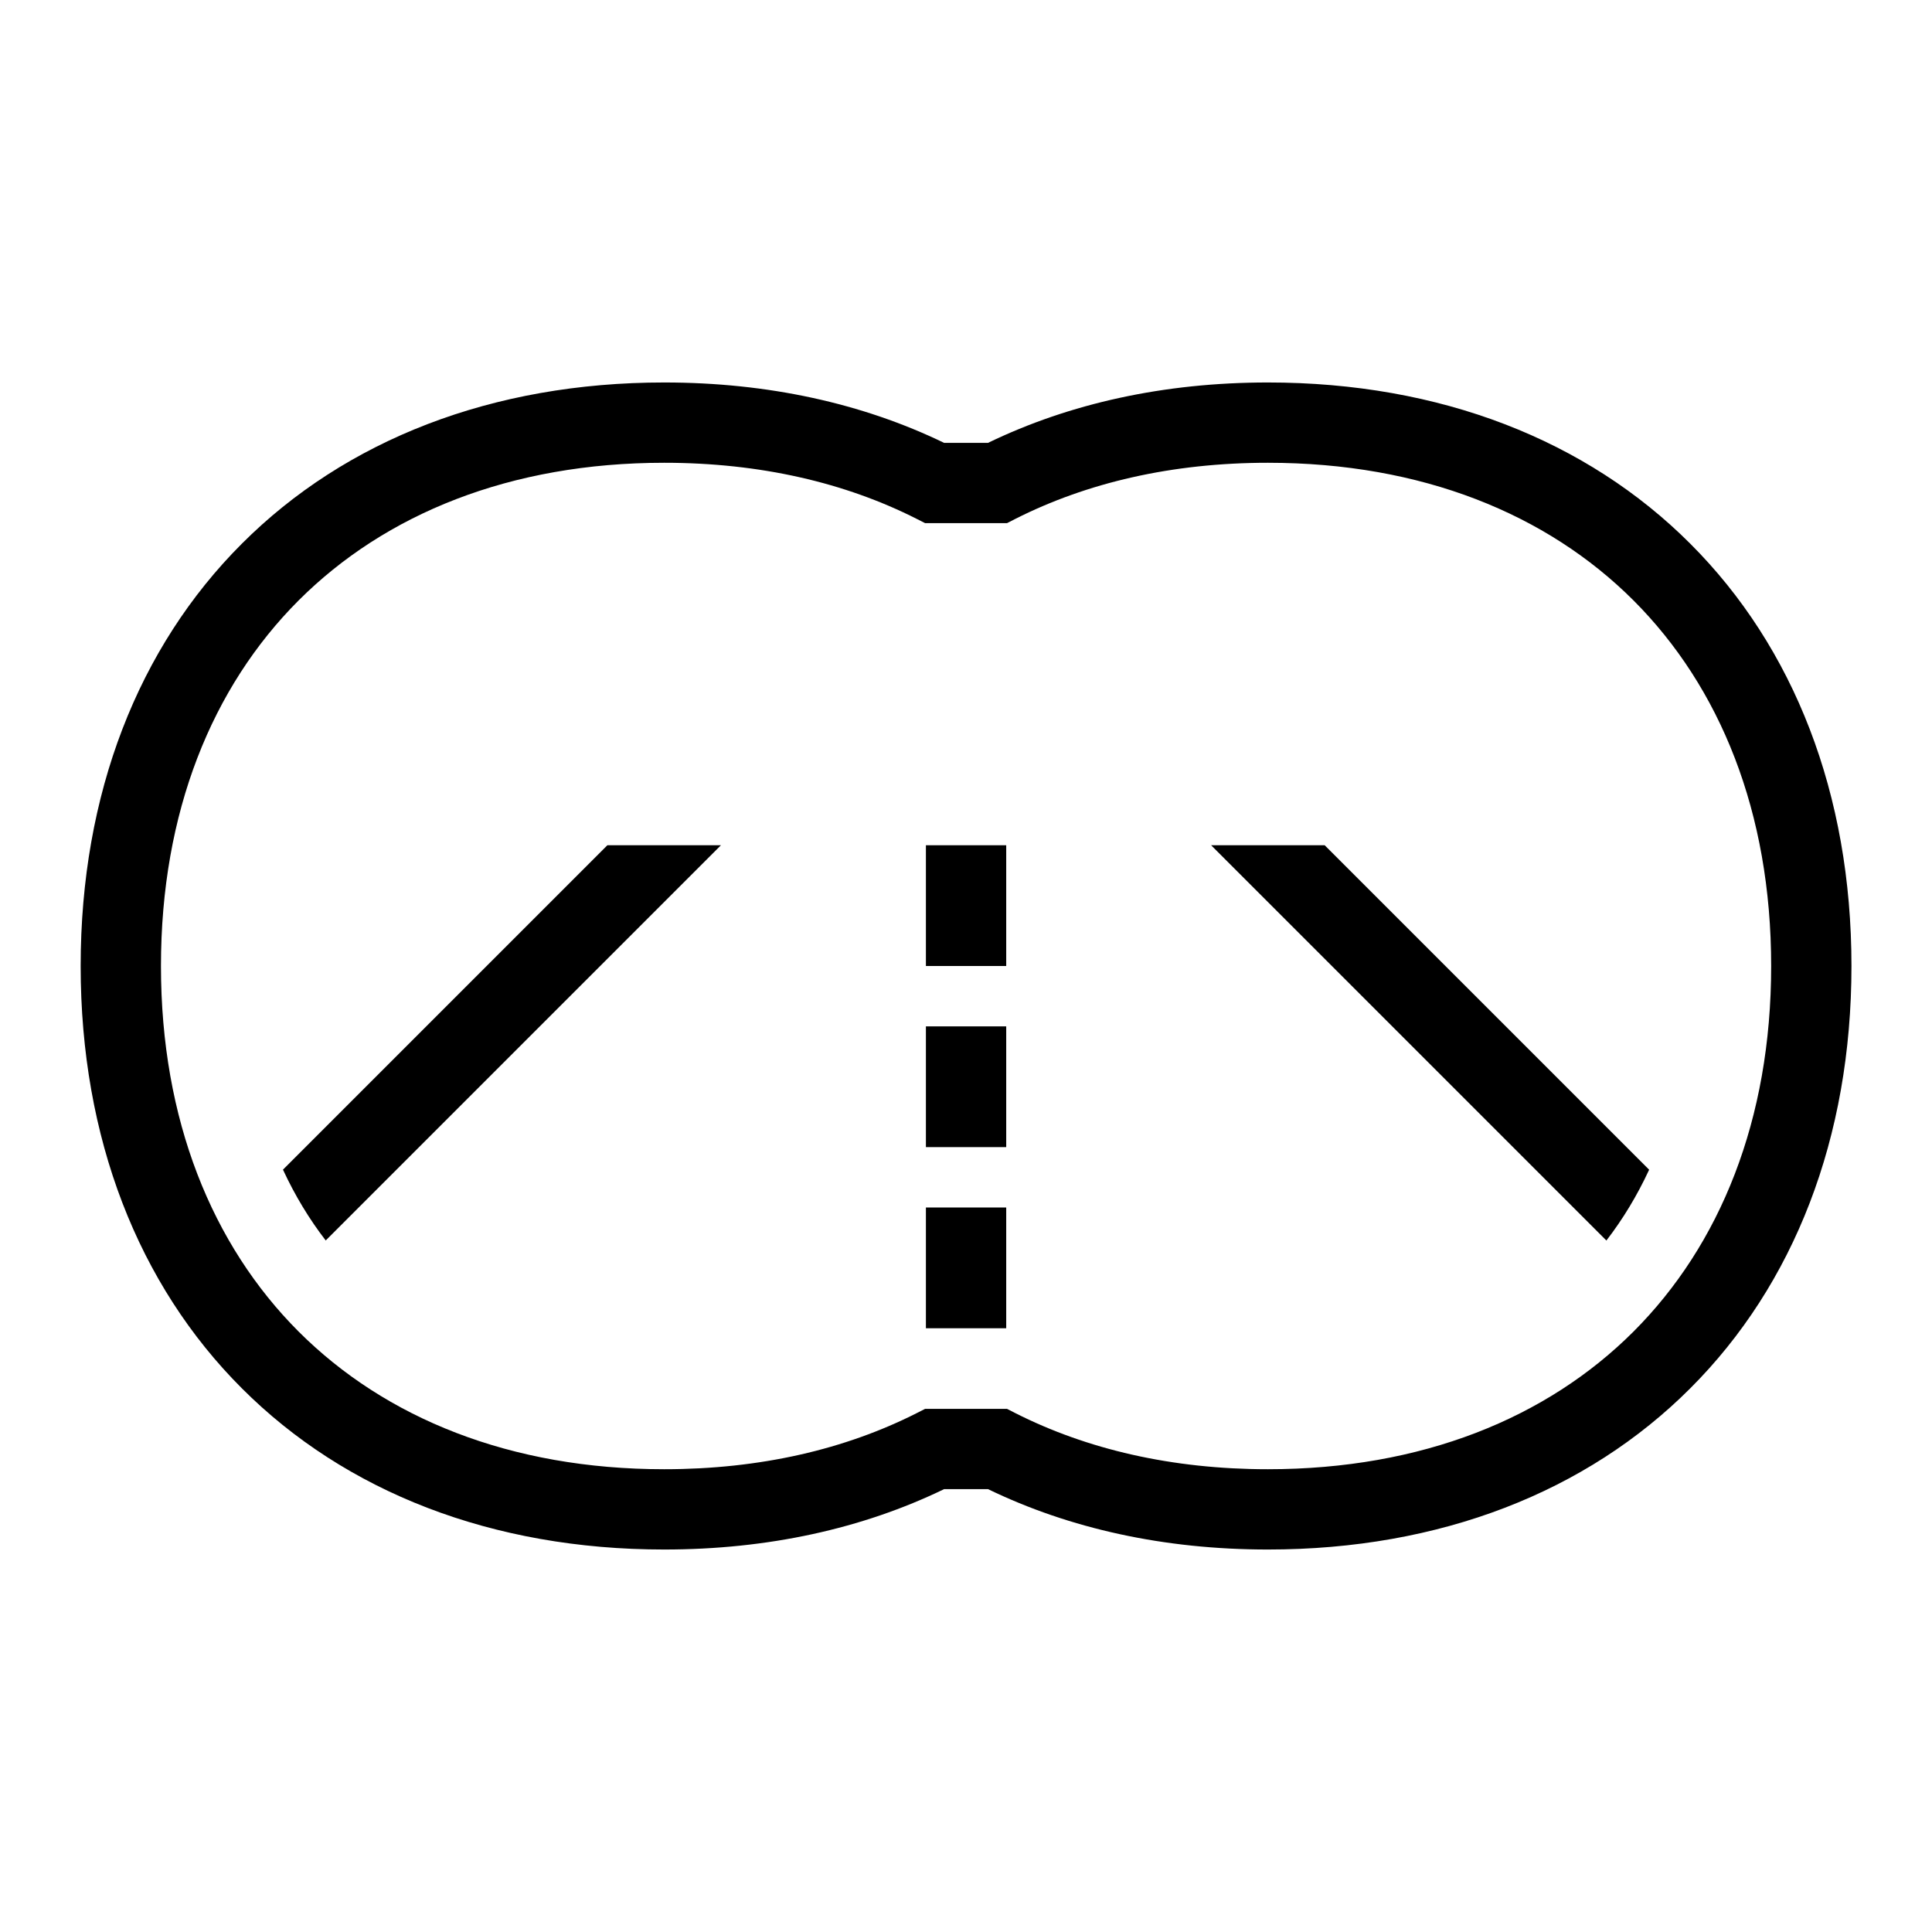 <svg width="48" height="48" viewBox="0 0 32 32" xmlns="http://www.w3.org/2000/svg"><path d="M16.666 20V22H15.336V20H16.666Z" fill="#000000" class="bmwfcol"/><path d="M16.666 17V19H15.336V17H16.666Z" fill="#000000" class="bmwfcol"/><path d="M16.666 14V16H15.336V14H16.666Z" fill="#000000" class="bmwfcol"/><path d="M4.946 9.945C3.513 11.379 2.666 13.451 2.666 16C2.666 18.549 3.513 20.621 4.946 22.055C6.38 23.488 8.452 24.335 11.001 24.335C12.596 24.335 14.003 24.003 15.181 23.407L15.323 23.335H16.679L16.82 23.407C17.999 24.003 19.406 24.335 21.001 24.335C23.55 24.335 25.622 23.488 27.056 22.055C28.489 20.621 29.336 18.549 29.336 16C29.336 13.451 28.489 11.379 27.056 9.945C25.622 8.512 23.55 7.665 21.001 7.665C19.406 7.665 17.999 7.997 16.82 8.593L16.679 8.665H15.323L15.181 8.593C14.003 7.997 12.596 7.665 11.001 7.665C8.452 7.665 6.38 8.512 4.946 9.945ZM4.006 9.005C5.722 7.288 8.15 6.335 11.001 6.335C12.72 6.335 14.286 6.681 15.637 7.335H16.365C17.716 6.681 19.282 6.335 21.001 6.335C23.852 6.335 26.28 7.288 27.996 9.005C29.713 10.721 30.666 13.149 30.666 16C30.666 18.851 29.713 21.279 27.996 22.995C26.28 24.712 23.852 25.665 21.001 25.665C19.282 25.665 17.716 25.319 16.365 24.665H15.637C14.286 25.319 12.72 25.665 11.001 25.665C8.15 25.665 5.722 24.712 4.006 22.995C2.289 21.279 1.336 18.851 1.336 16C1.336 13.149 2.289 10.721 4.006 9.005Z" fill="#000000" class="bmwfcol"/><path d="M21.941 14H20.06L26.607 20.547C26.878 20.195 27.116 19.804 27.315 19.374L21.941 14Z" fill="#000000" class="bmwfcol"/><path d="M5.395 20.546L11.941 14H10.06L4.687 19.373C4.886 19.803 5.124 20.195 5.395 20.546Z" fill="#000000" class="bmwfcol"/><title>look-ahead-assistant_lt_48</title></svg>